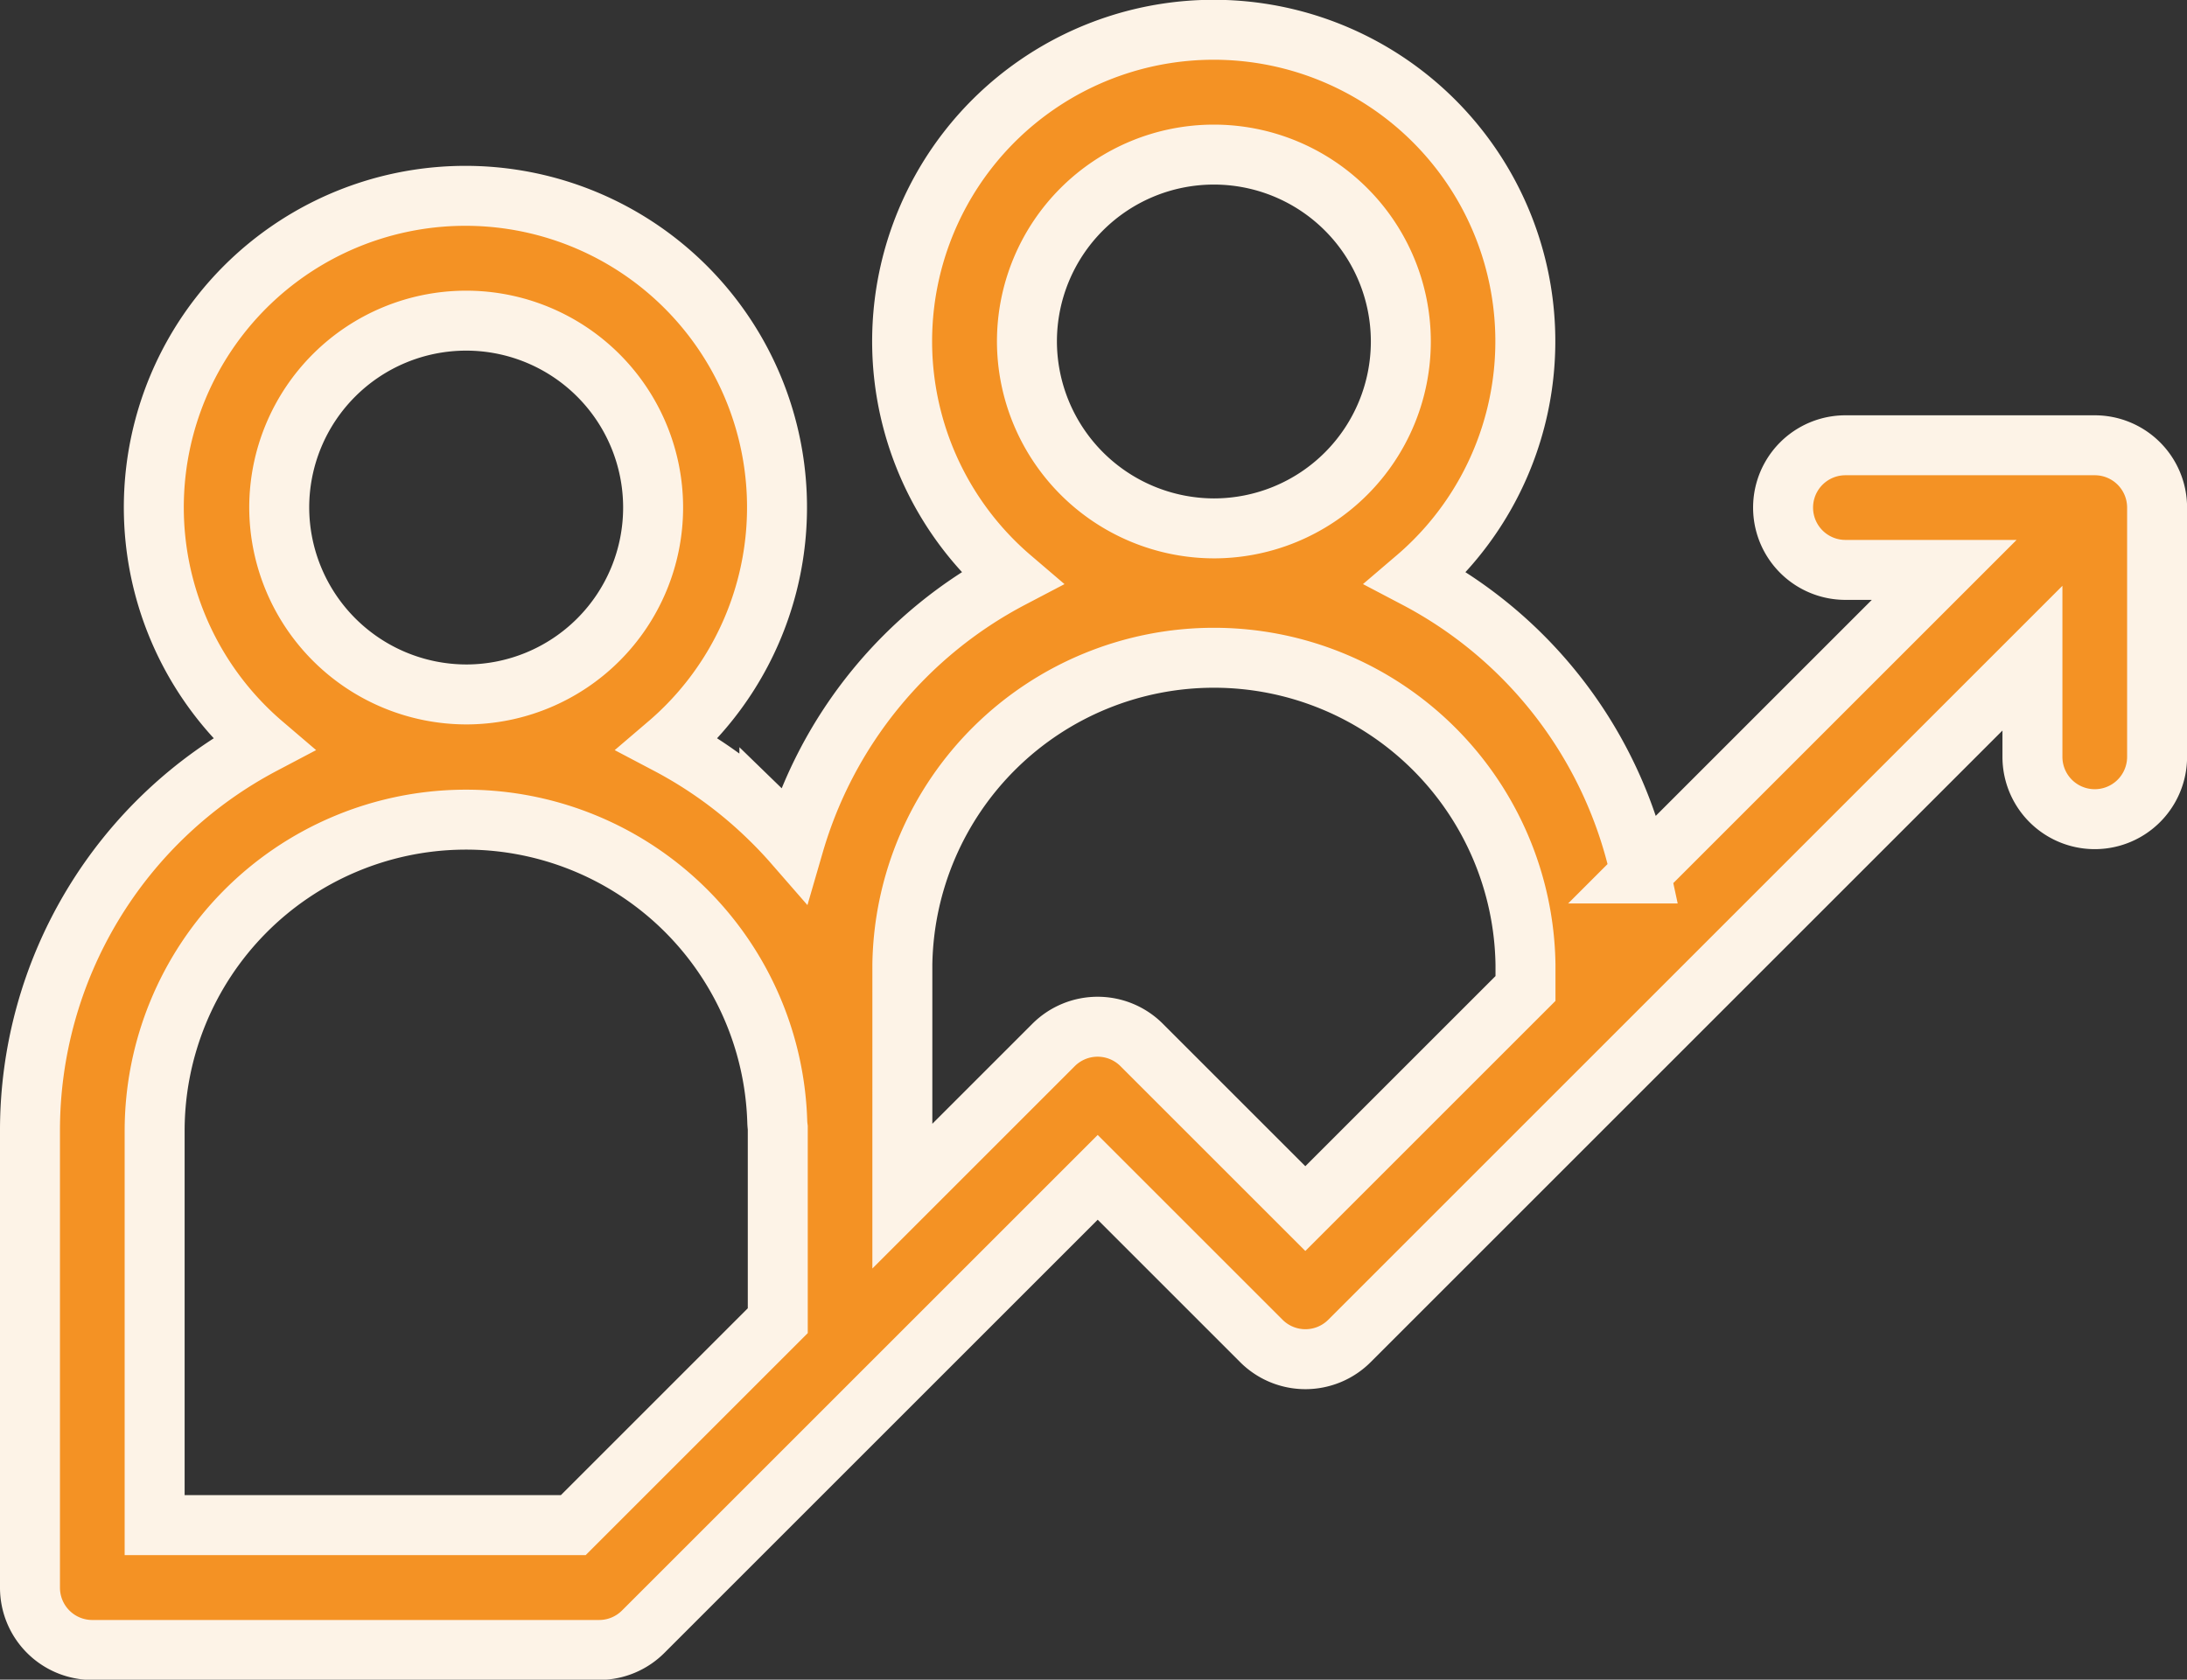 <svg xmlns="http://www.w3.org/2000/svg" width="29.176" height="22.414" viewBox="0 0 29.176 22.414">
  <rect x="0" y="0" width="29.176" height="22.414" fill="#333333" stroke="none"/>
  <path id="increase" d="M27.544,66.542H24.219a.831.831,0,1,0,0,1.663h1.318l-4.051,4.051a5.84,5.84,0,0,0-2.994-3.941,4.157,4.157,0,1,0-5.4,0,5.846,5.846,0,0,0-2.9,3.548q-.156-.179-.328-.346a5.824,5.824,0,0,0-1.355-.986,4.157,4.157,0,1,0-5.4,0A5.825,5.825,0,0,0,0,75.687v6.1a.831.831,0,0,0,.831.831H7.593a.831.831,0,0,0,.588-.244l6.063-6.063,2.183,2.183a.831.831,0,0,0,1.176,0l9.111-9.111V70.7a.831.831,0,0,0,1.663,0V67.373A.831.831,0,0,0,27.544,66.542ZM13.3,65.157a2.494,2.494,0,1,1,2.494,2.494A2.5,2.5,0,0,1,13.3,65.157ZM3.325,67.373a2.494,2.494,0,1,1,2.494,2.494A2.5,2.5,0,0,1,3.325,67.373ZM7.248,80.952H1.663V75.687a4.154,4.154,0,0,1,8.306-.124.853.853,0,0,0,.007.086v2.575Zm9.766-4.224-2.183-2.183a.831.831,0,0,0-1.176,0l-2.017,2.017V73.47a4.157,4.157,0,0,1,8.313,0v.321Z" transform="translate(0.4 -60.6)" fill="#f49224" stroke="#fdf3e7" stroke-width="0.8"/>
</svg>
